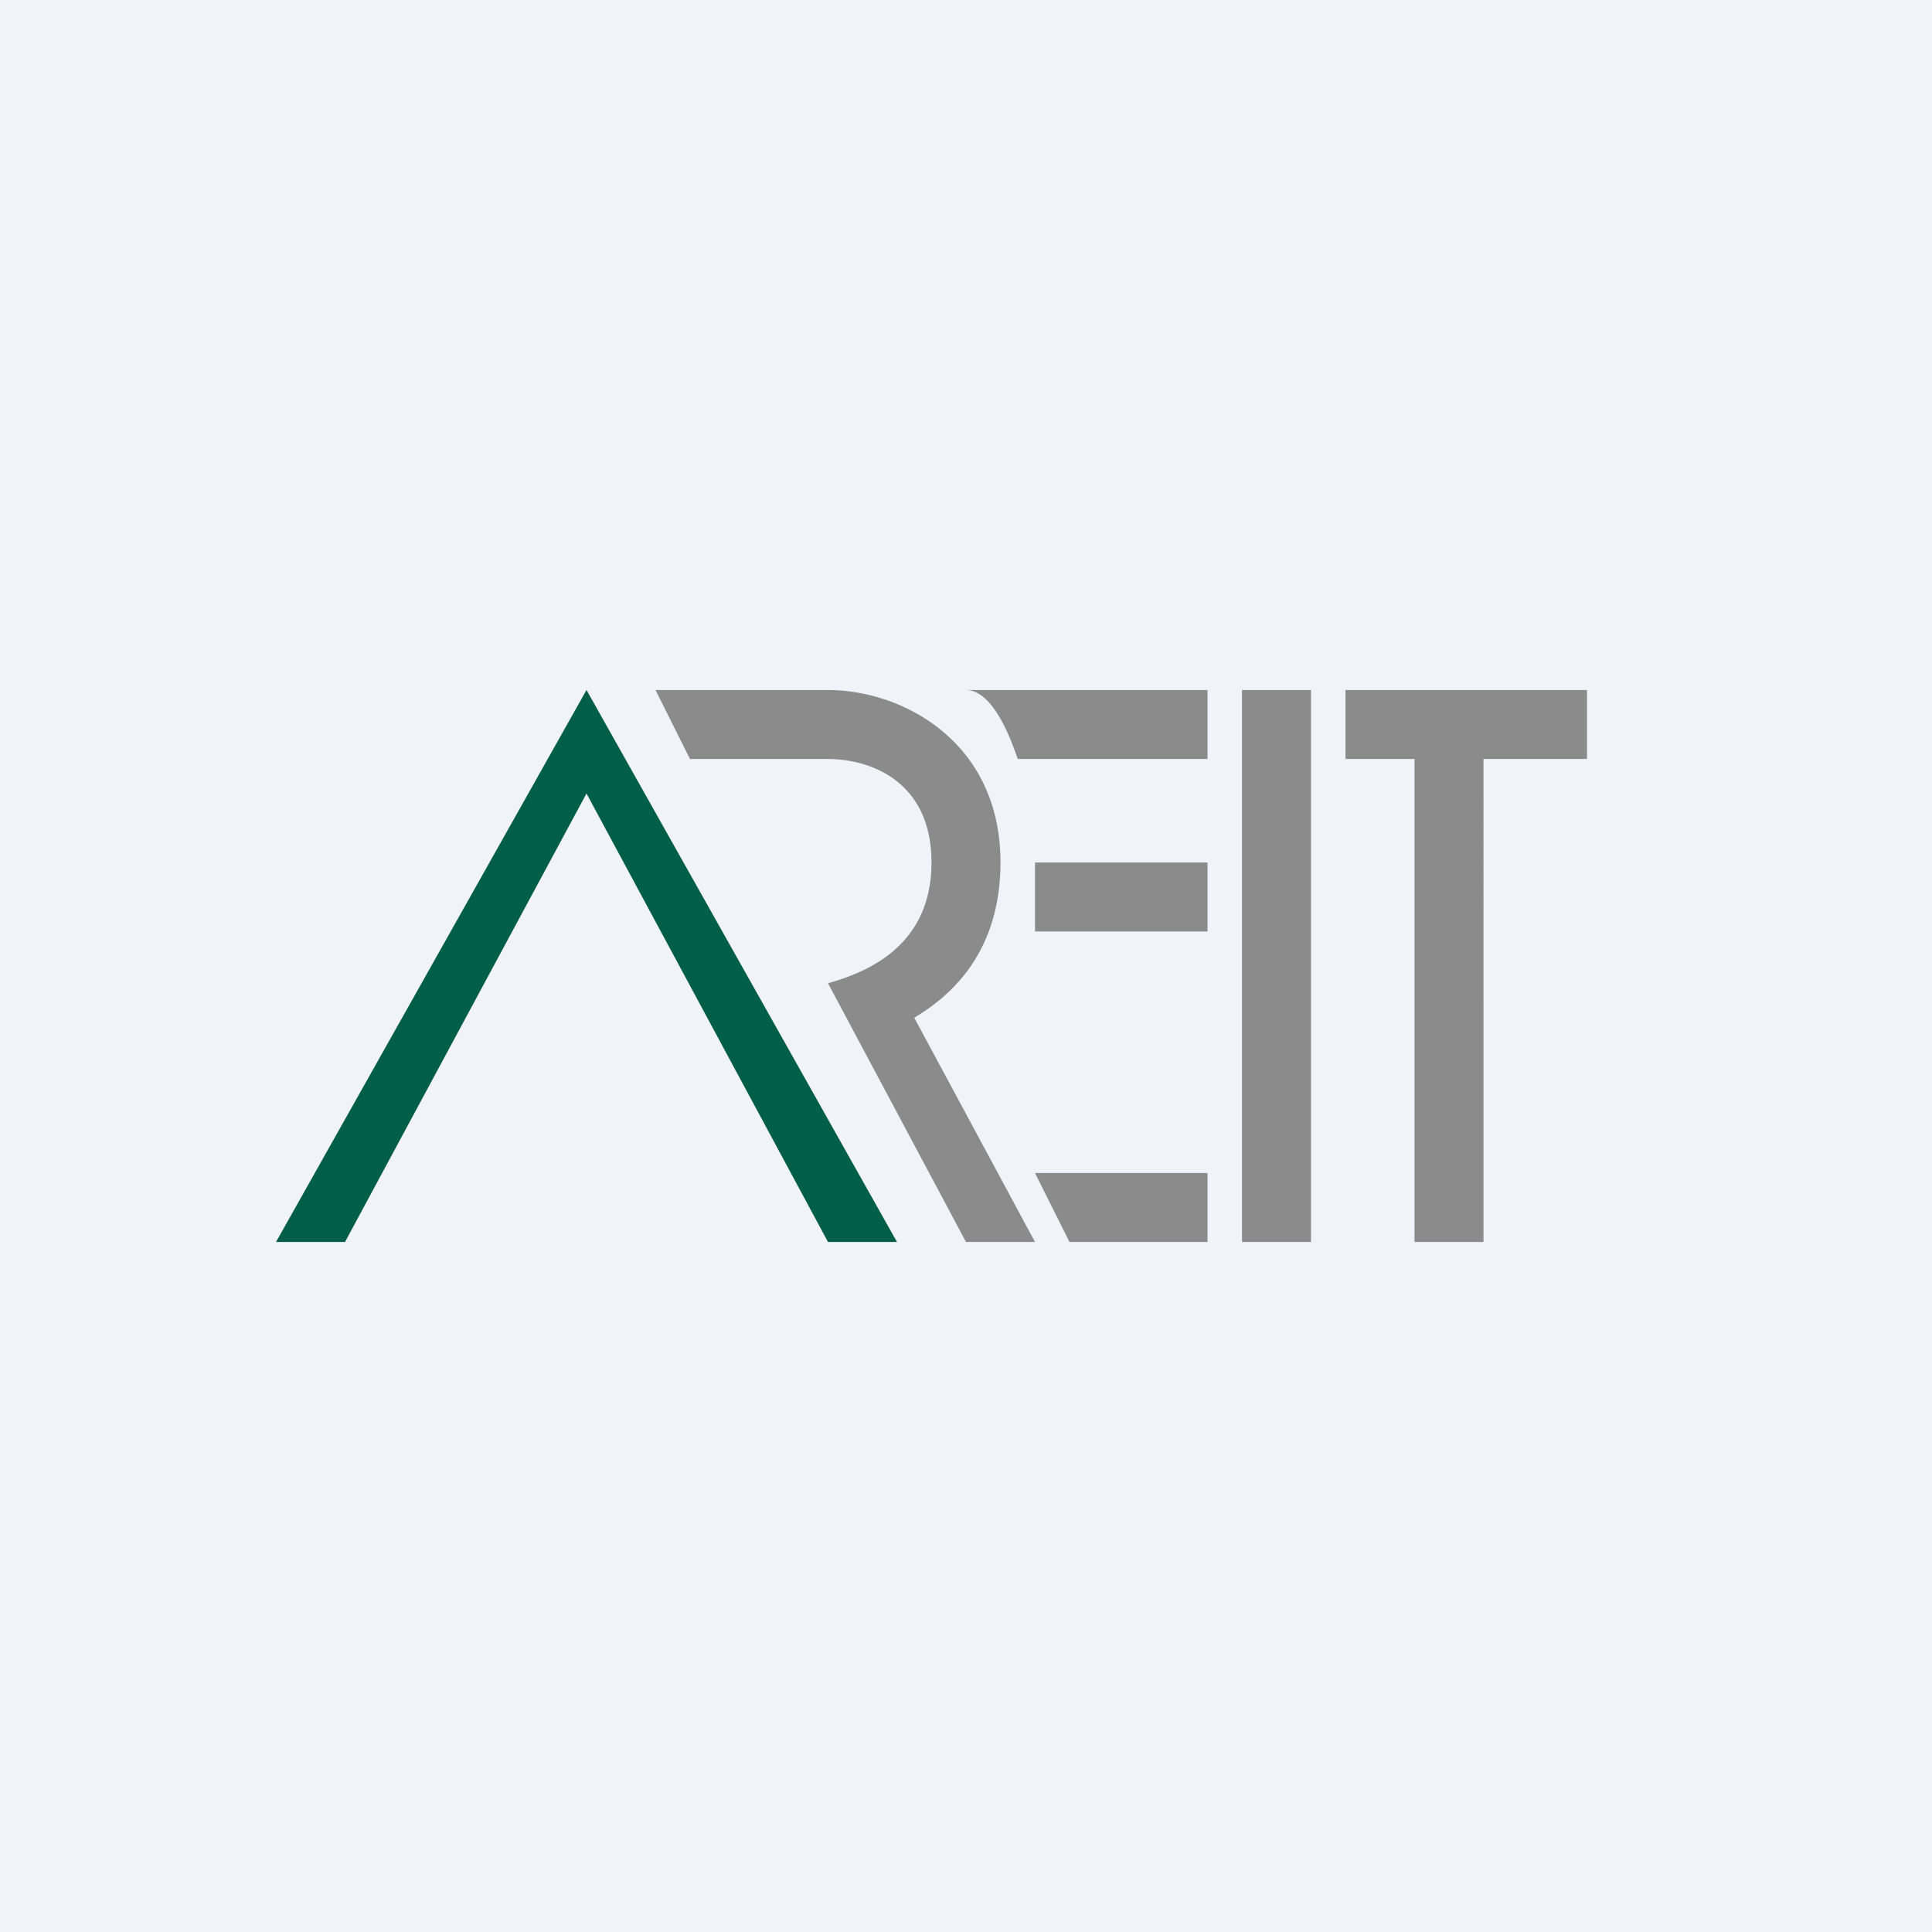 <!-- by TradingView --><svg width="56" height="56" viewBox="0 0 56 56" xmlns="http://www.w3.org/2000/svg"><path fill="#F0F3FA" d="M0 0h56v56H0z"/><path d="M10 36H8l9-16 9 16h-2l-7-13-7 13Z" fill="#015E49"/><path d="m20 22-1-2h5c2.16 0 5 1.5 5 5 0 2.8-1.67 4-2.5 4.5L30 36h-2l-4-7.5c1.17-.33 3-1.1 3-3.5s-1.83-3-3-3h-4ZM30 27v-2h5v2h-5ZM35 34h-5l1 2h4v-2ZM36 20h2v16h-2zM46 20h-7v2h2v14h2V22h3v-2ZM35 20h-7c.8 0 1.33 1.5 1.5 2H35v-2Z" fill="#8B8B8B"/></svg>